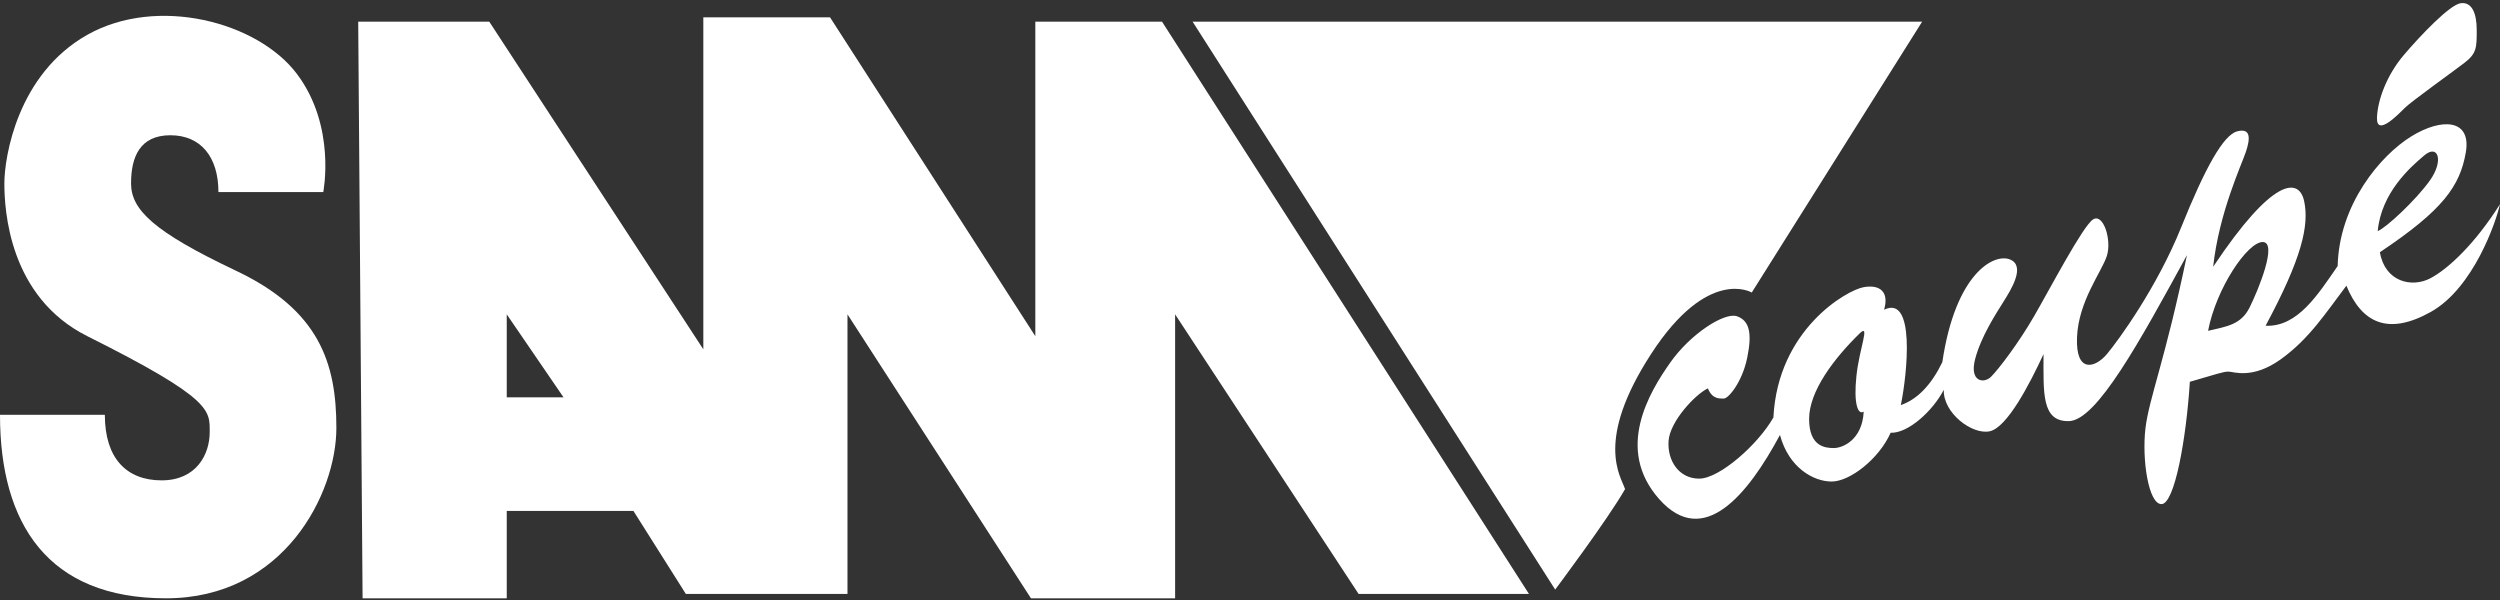 <?xml version="1.0" encoding="UTF-8" standalone="no"?><!DOCTYPE svg PUBLIC "-//W3C//DTD SVG 1.1//EN" "http://www.w3.org/Graphics/SVG/1.1/DTD/svg11.dtd"><svg width="100%" height="100%" viewBox="0 0 600 144" version="1.1" xmlns="http://www.w3.org/2000/svg" xmlns:xlink="http://www.w3.org/1999/xlink" xml:space="preserve" xmlns:serif="http://www.serif.com/" style="fill-rule:evenodd;clip-rule:evenodd;stroke-linejoin:round;stroke-miterlimit:2;"><rect x="0" y="0" width="600" height="144" fill="#333333" stroke="none"/><g id="mgt_sam_coupe_alt"><g><path d="M52.421,46.09c0,-8.387 -4.192,-13.629 -11.532,-13.629c-7.339,-0 -9.436,5.242 -9.436,11.532c0,6.291 5.242,11.533 25.162,20.969c19.92,9.437 24.115,22.018 24.115,37.744c0,15.726 -12.581,40.887 -40.889,40.887c-28.308,0 -39.841,-17.823 -39.841,-44.035l25.162,0c0,10.485 5.243,15.728 13.63,15.728c8.387,-0 11.534,-6.29 11.534,-11.533c-0,-5.241 0.841,-7.966 -29.356,-23.066c-18.873,-9.435 -19.922,-30.405 -19.922,-36.696c0,-6.289 3.146,-26.209 19.922,-35.645c16.773,-9.437 40.888,-3.146 50.323,9.436c9.437,12.58 6.291,28.306 6.291,28.306c-10.485,0.002 -25.163,0.002 -25.163,0.002Z" style="fill:#fff;fill-rule:nonzero;"/><path d="M278.884,5.2l-30.405,0l0,75.487l-49.276,-76.535l-30.404,-0l-0,79.682l-51.374,-78.634l-31.454,0l1.05,138.393l34.598,0l-0,-20.967l30.404,0l12.581,19.92l38.792,-0l0,-67.101l44.035,68.148l34.597,0l0,-68.148l44.035,67.101l40.889,-0l-88.068,-137.346Zm-157.265,90.166l-0,-19.921l13.629,19.919l-13.629,0l-0,0.002Z" style="fill:#fff;fill-rule:nonzero;"/><path d="M373.243,141.496l-87.02,-136.296l175.089,0l-40.89,65.003c0,0 -10.484,-6.289 -24.115,14.679c-13.629,20.97 -7.338,29.356 -6.29,32.502c-4.192,7.338 -16.774,24.112 -16.774,24.112Z" style="fill:#fff;fill-rule:nonzero;"/><path d="M583.229,66.819c-4.367,2.272 -10.834,0.874 -12.056,-6.289c15.2,-10.136 19.22,-15.902 20.619,-23.939c1.397,-8.037 -5.768,-8.388 -13.106,-3.845c-7.338,4.544 -17.298,16.25 -17.648,31.103c-4.717,6.815 -9.61,14.678 -17.298,14.329c8.735,-16.252 10.484,-24.113 9.261,-29.879c-1.223,-5.767 -7.513,-5.767 -21.841,15.726c1.396,-12.93 6.812,-24.462 7.862,-27.608c1.047,-3.145 1.222,-5.766 -2.099,-4.893c-3.317,0.874 -7.687,8.736 -13.452,23.064c-5.767,14.328 -15.028,27.082 -17.822,30.404c-2.796,3.32 -7.515,4.717 -7.166,-4.021c0.351,-8.736 5.942,-15.724 7.166,-19.568c1.223,-3.844 -0.875,-10.31 -3.321,-8.737c-2.447,1.573 -10.31,16.6 -14.153,23.239c-3.844,6.64 -8.562,12.755 -10.309,14.503c-1.747,1.746 -5.244,1.223 -3.845,-4.193c1.398,-5.417 5.067,-11.008 6.815,-13.804c1.748,-2.796 5.418,-8.561 1.573,-10.134c-3.844,-1.573 -13.106,3.32 -16.249,24.637c-2.621,5.416 -5.942,8.912 -9.96,10.309c1.572,-7.689 3.493,-26.558 -4.018,-22.89c1.223,-4.192 -0.877,-6.114 -4.894,-5.415c-4.02,0.699 -20.618,10.135 -21.668,31.275c-3.669,6.466 -12.93,14.679 -17.823,14.679c-4.891,0 -7.687,-4.37 -7.338,-9.085c0.35,-4.719 6.465,-11.184 9.435,-12.581c1.05,2.621 2.795,2.446 3.845,2.446c1.048,0 4.367,-3.844 5.59,-9.785c1.224,-5.942 0.526,-8.911 -2.445,-9.961c-2.969,-1.047 -11.182,4.193 -16.075,11.184c-4.893,6.989 -13.281,20.616 -2.622,32.673c10.66,12.057 21.317,-1.048 29.006,-15.376c2.096,7.862 8.037,11.182 12.404,11.182c4.369,-0 11.359,-5.417 14.154,-11.706c4.194,0.174 10.134,-5.243 12.755,-10.31c-0.175,5.591 6.815,10.833 11.01,9.961c4.193,-0.876 9.61,-11.36 12.93,-18.522c0,9.261 -0.525,16.25 6.116,16.075c6.639,-0.176 16.948,-19.046 28.306,-39.84c-5.243,25.336 -9.086,34.248 -9.961,41.586c-0.874,7.339 0.699,18.173 3.842,18.173c3.147,-0 5.944,-15.551 6.816,-29.355c6.64,-1.922 8.039,-2.445 9.261,-2.445c1.225,-0 5.766,1.923 12.579,-2.971c6.816,-4.893 10.833,-11.183 15.727,-17.648c3.67,8.912 9.96,12.056 20.268,6.291c10.309,-5.767 15.726,-21.842 16.6,-25.86c-5.935,9.435 -12.403,15.55 -16.771,17.821Zm-135.939,31.977c-0.348,6.813 -5.068,8.736 -7.163,8.736c-2.096,-0 -5.941,-0.349 -5.941,-6.99c0,-6.638 5.941,-14.502 12.23,-20.618c2.447,-2.27 -0.176,3.67 -0.874,10.309c-0.7,6.642 0.349,9.436 1.748,8.563Zm82.648,-19.395c1.922,-10.134 9.434,-21.317 13.104,-21.317c3.668,0 -1.049,11.533 -3.145,15.726c-2.097,4.193 -5.592,4.544 -9.959,5.591Zm51.894,-42.11c3.319,-2.796 4.717,1.223 1.397,5.941c-3.318,4.717 -10.659,11.532 -12.58,12.231c0.875,-9.26 7.862,-15.376 11.183,-18.172Z" style="fill:#fff;fill-rule:nonzero;"/><path d="M570.474,28.205c0.175,-4.368 2.445,-10.309 6.466,-15.025c4.019,-4.72 11.006,-12.058 13.627,-12.407c2.623,-0.35 3.846,2.271 3.846,6.465c-0,4.193 -0,5.591 -2.972,7.863c-2.971,2.271 -12.755,9.26 -14.327,10.833c-1.574,1.572 -6.815,6.988 -6.64,2.271Z" style="fill:#fff;fill-rule:nonzero;"/></g></g></svg>